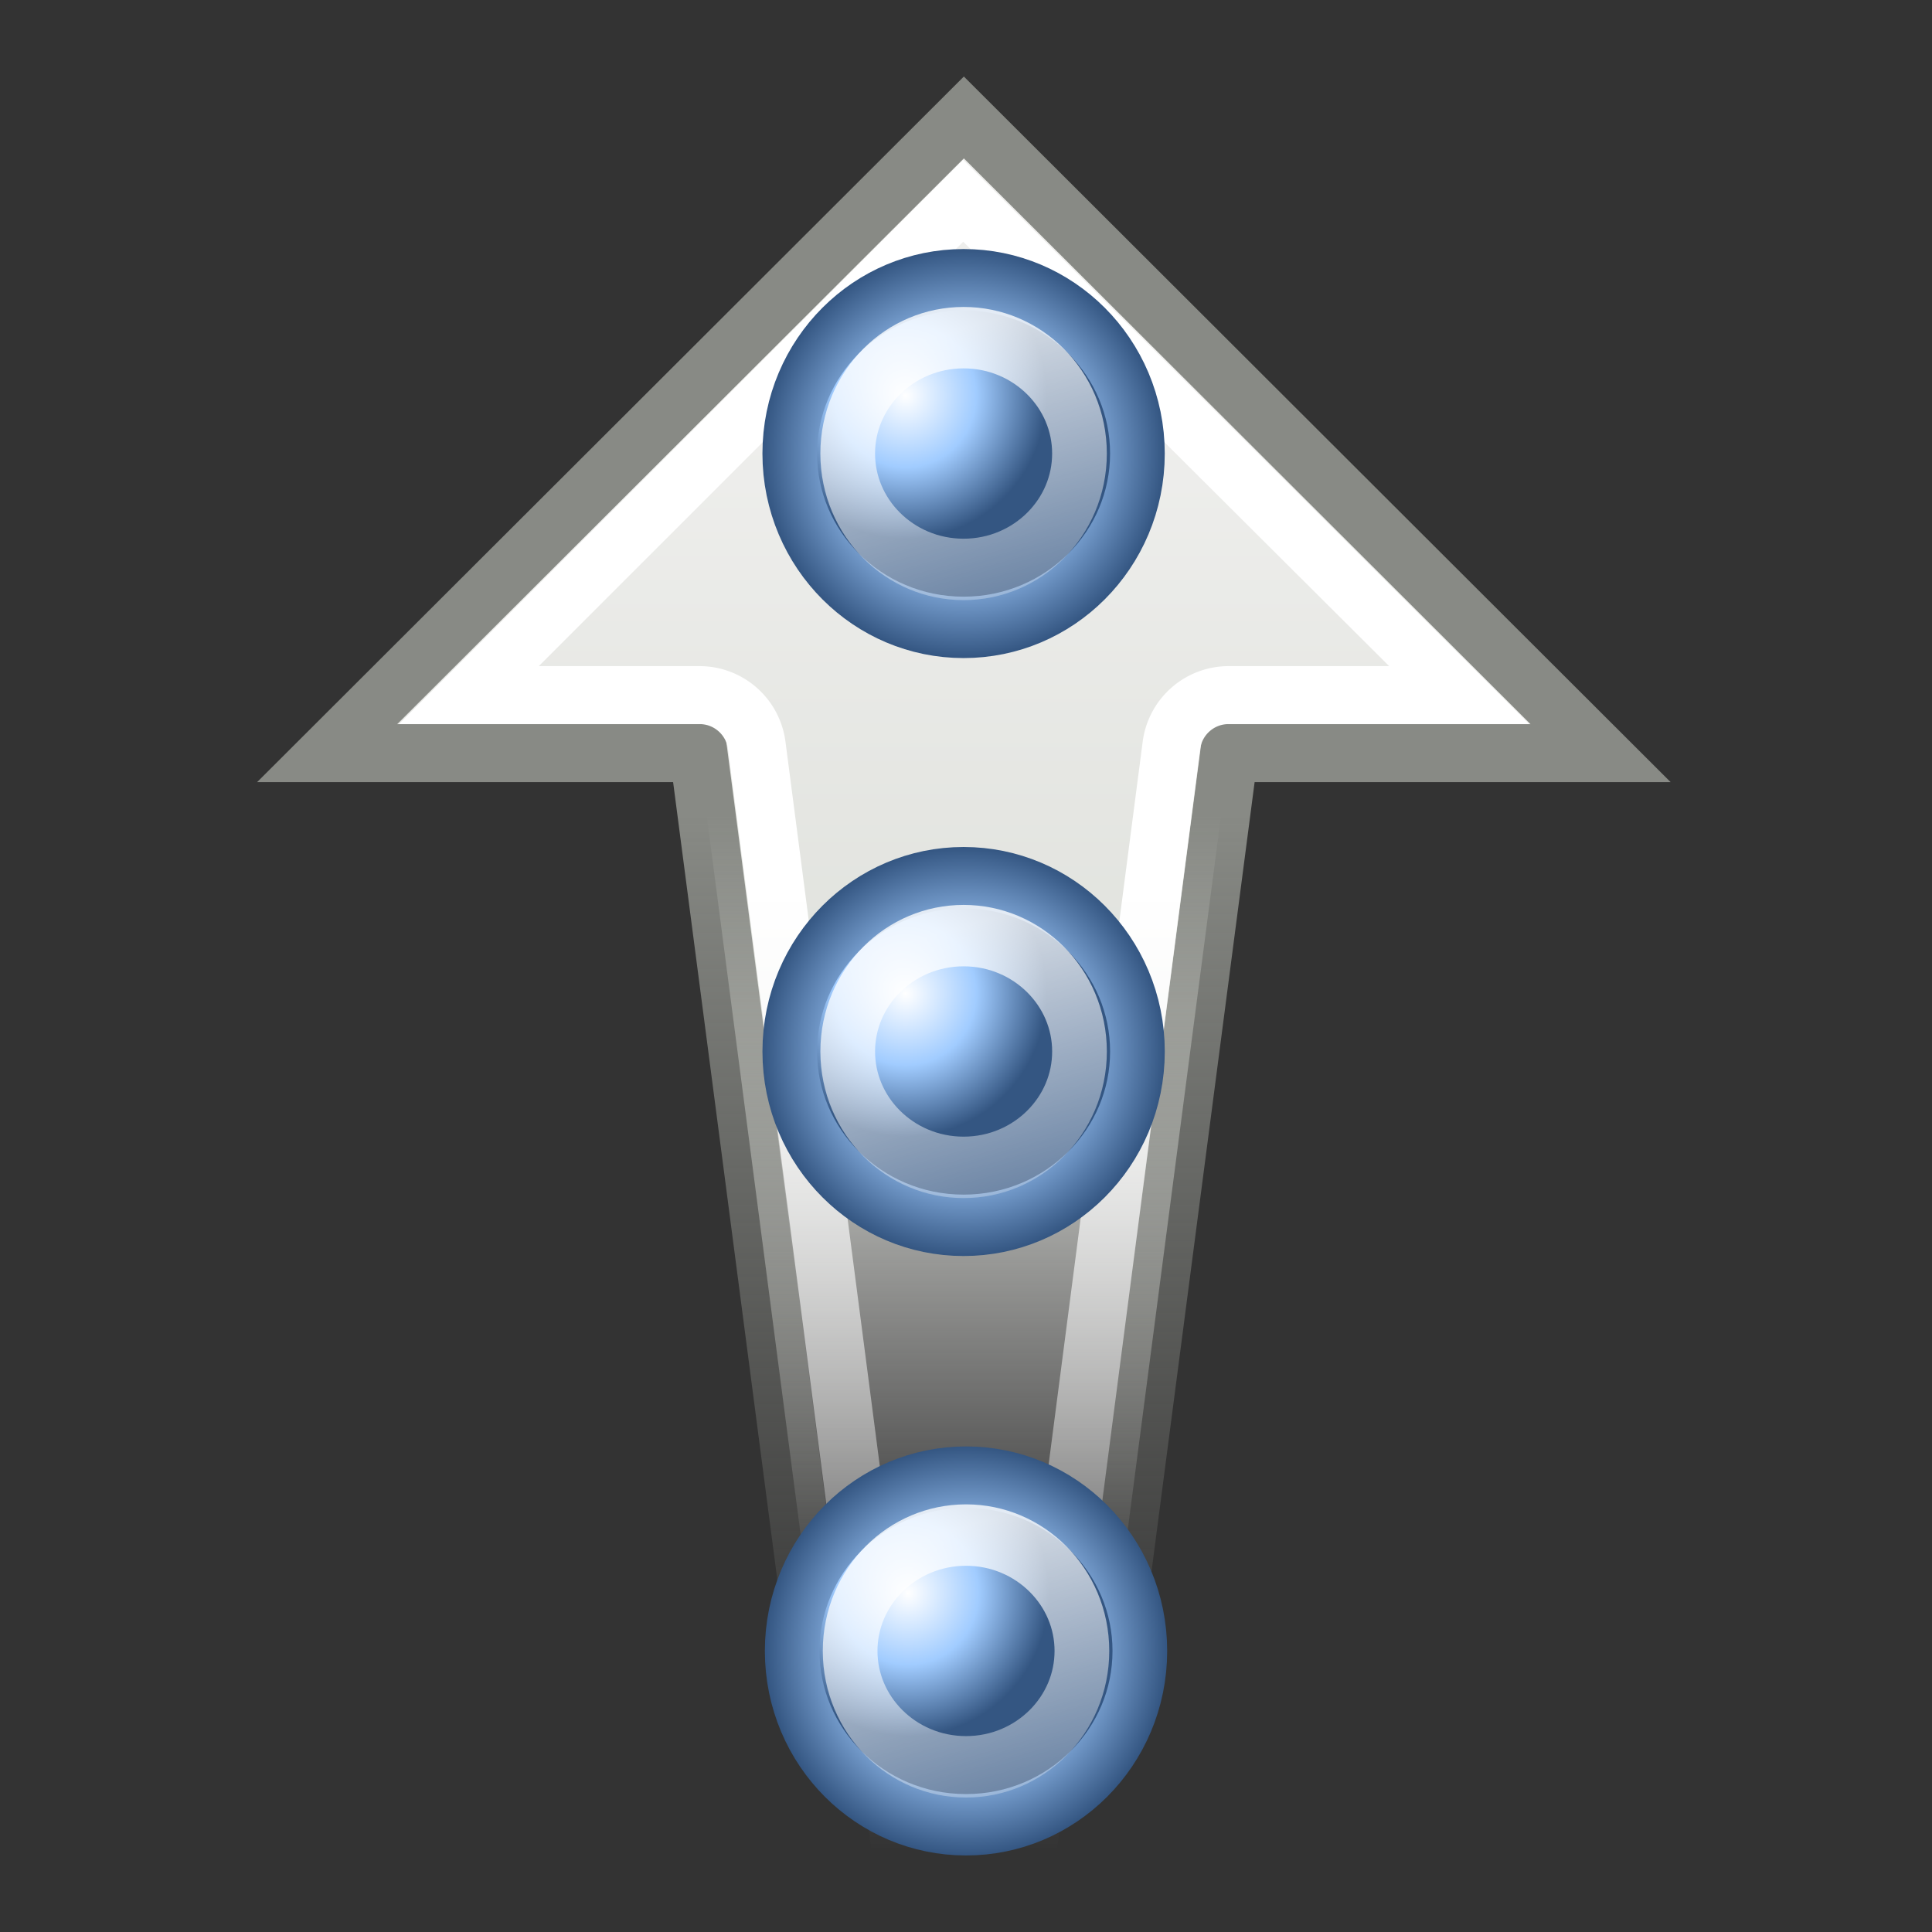 <?xml version="1.0" encoding="UTF-8" standalone="no"?>
<!-- Created with Inkscape (http://www.inkscape.org/) -->

<svg
   xmlns:dc="http://purl.org/dc/elements/1.1/"
   xmlns:cc="http://creativecommons.org/ns#"
   xmlns:rdf="http://www.w3.org/1999/02/22-rdf-syntax-ns#"
   xmlns:svg="http://www.w3.org/2000/svg"
   xmlns="http://www.w3.org/2000/svg"
   xmlns:xlink="http://www.w3.org/1999/xlink"
   xmlns:sodipodi="http://sodipodi.sourceforge.net/DTD/sodipodi-0.dtd"
   xmlns:inkscape="http://www.inkscape.org/namespaces/inkscape"
   width="225"
   height="225"
   id="svg3293"
   version="1.1"
   inkscape:version="0.48.4 r9939"
   sodipodi:docname="PointsOfAction_blue.svg"
   inkscape:export-filename="E:\projects\PointsOfAction_blue_512.png"
   inkscape:export-xdpi="204.8"
   inkscape:export-ydpi="204.8">
  <rect width="100%" height="100%" fill="#333333" stroke="none"/>
  <defs
     id="defs3295">
    <linearGradient
       inkscape:collect="always"
       xlink:href="#linearGradient3091"
       id="linearGradient3164"
       gradientUnits="userSpaceOnUse"
       gradientTransform="matrix(1.295,-1.293,-1.295,-1.293,29.828,35.774)"
       x1="9.911"
       y1="9.254"
       x2="2.25"
       y2="1.593" />
    <linearGradient
       id="linearGradient3091">
      <stop
         id="stop3093"
         offset="0"
         style="stop-color:#eeeeec;stop-opacity:1" />
      <stop
         style="stop-color:#e0e2dd;stop-opacity:1;"
         offset="0.5"
         id="stop3099" />
      <stop
         id="stop3095"
         offset="1"
         style="stop-color:#eeeeec;stop-opacity:0;" />
    </linearGradient>
    <linearGradient
       inkscape:collect="always"
       xlink:href="#linearGradient2851"
       id="linearGradient3166"
       gradientUnits="userSpaceOnUse"
       gradientTransform="matrix(1.295,-1.293,-1.295,-1.293,29.828,35.774)"
       x1="6.721"
       y1="7.385"
       x2="0.552"
       y2="1.217" />
    <linearGradient
       id="linearGradient2851"
       inkscape:collect="always">
      <stop
         id="stop2853"
         offset="0"
         style="stop-color:#888a85;stop-opacity:1;" />
      <stop
         id="stop2855"
         offset="1"
         style="stop-color:#888a85;stop-opacity:0;" />
    </linearGradient>
    <linearGradient
       inkscape:collect="always"
       xlink:href="#linearGradient3083"
       id="linearGradient3168"
       gradientUnits="userSpaceOnUse"
       x1="24.375"
       y1="24.25"
       x2="24.375"
       y2="7.602" />
    <linearGradient
       id="linearGradient3083"
       inkscape:collect="always">
      <stop
         id="stop3085"
         offset="0"
         style="stop-color:white;stop-opacity:1;" />
      <stop
         id="stop3087"
         offset="1"
         style="stop-color:white;stop-opacity:0;" />
    </linearGradient>
    <radialGradient
       inkscape:collect="always"
       xlink:href="#linearGradient3151"
       id="radialGradient3147"
       gradientUnits="userSpaceOnUse"
       gradientTransform="matrix(0.7,0,0,0.634,0.819,1.117)"
       cx="2.163"
       cy="2.379"
       fx="2.163"
       fy="2.379"
       r="2.315" />
    <linearGradient
       id="linearGradient3151">
      <stop
         style="stop-color:white;stop-opacity:1"
         offset="0"
         id="stop3153" />
      <stop
         id="stop3155"
         offset="0.5"
         style="stop-color:#a1ccff;stop-opacity:1;" />
      <stop
         style="stop-color:#345682;stop-opacity:1;"
         offset="1"
         id="stop3157" />
    </linearGradient>
    <linearGradient
       inkscape:collect="always"
       xlink:href="#linearGradient3159"
       id="linearGradient3149"
       gradientUnits="userSpaceOnUse"
       x1="2.129"
       y1="1.528"
       x2="3.707"
       y2="7.747" />
    <linearGradient
       id="linearGradient3159"
       inkscape:collect="always">
      <stop
         id="stop3161"
         offset="0"
         style="stop-color:white;stop-opacity:1;" />
      <stop
         id="stop3163"
         offset="1"
         style="stop-color:white;stop-opacity:0;" />
    </linearGradient>
    <radialGradient
       inkscape:collect="always"
       xlink:href="#linearGradient3151"
       id="radialGradient3244"
       gradientUnits="userSpaceOnUse"
       gradientTransform="matrix(0.7,0,0,0.634,0.819,1.117)"
       cx="2.163"
       cy="2.379"
       fx="2.163"
       fy="2.379"
       r="2.315" />
    <linearGradient
       id="linearGradient3246">
      <stop
         style="stop-color:white;stop-opacity:1"
         offset="0"
         id="stop3248" />
      <stop
         id="stop3250"
         offset="0.5"
         style="stop-color:#8ae234;stop-opacity:1;" />
      <stop
         style="stop-color:#73d216;stop-opacity:1"
         offset="1"
         id="stop3252" />
    </linearGradient>
    <linearGradient
       inkscape:collect="always"
       xlink:href="#linearGradient3159"
       id="linearGradient3254"
       gradientUnits="userSpaceOnUse"
       x1="2.129"
       y1="1.528"
       x2="3.707"
       y2="7.747" />
    <radialGradient
       inkscape:collect="always"
       xlink:href="#linearGradient3151"
       id="radialGradient3262"
       gradientUnits="userSpaceOnUse"
       gradientTransform="matrix(0.7,0,0,0.634,0.819,1.117)"
       cx="2.163"
       cy="2.379"
       fx="2.163"
       fy="2.379"
       r="2.315" />
    <linearGradient
       id="linearGradient3264">
      <stop
         style="stop-color:white;stop-opacity:1"
         offset="0"
         id="stop3266" />
      <stop
         id="stop3268"
         offset="0.5"
         style="stop-color:#8ae234;stop-opacity:1;" />
      <stop
         style="stop-color:#73d216;stop-opacity:1"
         offset="1"
         id="stop3270" />
    </linearGradient>
    <linearGradient
       inkscape:collect="always"
       xlink:href="#linearGradient3159"
       id="linearGradient3272"
       gradientUnits="userSpaceOnUse"
       x1="2.129"
       y1="1.528"
       x2="3.707"
       y2="7.747" />
    <radialGradient
       inkscape:collect="always"
       xlink:href="#linearGradient3151"
       id="radialGradient3031"
       gradientUnits="userSpaceOnUse"
       gradientTransform="matrix(0.7,0,0,0.634,0.819,1.117)"
       cx="2.163"
       cy="2.379"
       fx="2.163"
       fy="2.379"
       r="2.315" />
    <linearGradient
       inkscape:collect="always"
       xlink:href="#linearGradient3159"
       id="linearGradient3033"
       gradientUnits="userSpaceOnUse"
       x1="2.129"
       y1="1.528"
       x2="3.707"
       y2="7.747" />
    <radialGradient
       inkscape:collect="always"
       xlink:href="#linearGradient3151"
       id="radialGradient5012"
       gradientUnits="userSpaceOnUse"
       gradientTransform="matrix(0.7,0,0,0.634,0.819,1.117)"
       cx="2.163"
       cy="2.379"
       fx="2.163"
       fy="2.379"
       r="2.315" />
    <linearGradient
       inkscape:collect="always"
       xlink:href="#linearGradient3159"
       id="linearGradient5014"
       gradientUnits="userSpaceOnUse"
       x1="2.129"
       y1="1.528"
       x2="3.707"
       y2="7.747" />
    <radialGradient
       inkscape:collect="always"
       xlink:href="#linearGradient3151"
       id="radialGradient5022"
       gradientUnits="userSpaceOnUse"
       gradientTransform="matrix(0.7,0,0,0.634,0.819,1.117)"
       cx="2.163"
       cy="2.379"
       fx="2.163"
       fy="2.379"
       r="2.315" />
    <linearGradient
       inkscape:collect="always"
       xlink:href="#linearGradient3159"
       id="linearGradient5024"
       gradientUnits="userSpaceOnUse"
       x1="2.129"
       y1="1.528"
       x2="3.707"
       y2="7.747" />
    <radialGradient
       inkscape:collect="always"
       xlink:href="#linearGradient3151"
       id="radialGradient5032"
       gradientUnits="userSpaceOnUse"
       gradientTransform="matrix(0.7,0,0,0.634,0.819,1.117)"
       cx="2.163"
       cy="2.379"
       fx="2.163"
       fy="2.379"
       r="2.315" />
    <linearGradient
       inkscape:collect="always"
       xlink:href="#linearGradient3159"
       id="linearGradient5034"
       gradientUnits="userSpaceOnUse"
       x1="2.129"
       y1="1.528"
       x2="3.707"
       y2="7.747" />
    <radialGradient
       inkscape:collect="always"
       xlink:href="#linearGradient3151"
       id="radialGradient5070"
       cx="3"
       cy="3.219"
       fx="3"
       fy="3.219"
       r="2.315"
       gradientTransform="matrix(1,0,0,0.905,0,0.304)"
       gradientUnits="userSpaceOnUse" />
    <radialGradient
       inkscape:collect="always"
       xlink:href="#linearGradient3151-2"
       id="radialGradient5012-1"
       gradientUnits="userSpaceOnUse"
       gradientTransform="matrix(0.7,0,0,0.634,0.819,1.117)"
       cx="2.163"
       cy="2.379"
       fx="2.163"
       fy="2.379"
       r="2.315" />
    <linearGradient
       id="linearGradient3151-2">
      <stop
         style="stop-color:white;stop-opacity:1"
         offset="0"
         id="stop3153-6" />
      <stop
         id="stop3155-0"
         offset="0.5"
         style="stop-color:#a1ccff;stop-opacity:1;" />
      <stop
         style="stop-color:#345682;stop-opacity:1;"
         offset="1"
         id="stop3157-4" />
    </linearGradient>
    <radialGradient
       inkscape:collect="always"
       xlink:href="#linearGradient3151-2"
       id="radialGradient5070-9"
       cx="3"
       cy="3.219"
       fx="3"
       fy="3.219"
       r="2.315"
       gradientTransform="matrix(1,0,0,0.905,0,0.304)"
       gradientUnits="userSpaceOnUse" />
    <linearGradient
       id="linearGradient5096">
      <stop
         style="stop-color:white;stop-opacity:1"
         offset="0"
         id="stop5098" />
      <stop
         id="stop5100"
         offset="0.5"
         style="stop-color:#a1ccff;stop-opacity:1;" />
      <stop
         style="stop-color:#345682;stop-opacity:1;"
         offset="1"
         id="stop5102" />
    </linearGradient>
    <linearGradient
       inkscape:collect="always"
       xlink:href="#linearGradient3159-6"
       id="linearGradient5014-4"
       gradientUnits="userSpaceOnUse"
       x1="2.129"
       y1="1.528"
       x2="3.707"
       y2="7.747" />
    <linearGradient
       id="linearGradient3159-6"
       inkscape:collect="always">
      <stop
         id="stop3161-0"
         offset="0"
         style="stop-color:white;stop-opacity:1;" />
      <stop
         id="stop3163-3"
         offset="1"
         style="stop-color:white;stop-opacity:0;" />
    </linearGradient>
    <linearGradient
       y2="7.747"
       x2="3.707"
       y1="1.528"
       x1="2.129"
       gradientUnits="userSpaceOnUse"
       id="linearGradient5111"
       xlink:href="#linearGradient3159-6"
       inkscape:collect="always" />
    <radialGradient
       inkscape:collect="always"
       xlink:href="#linearGradient3151-2"
       id="radialGradient5156"
       gradientUnits="userSpaceOnUse"
       gradientTransform="matrix(0.7,0,0,0.634,0.819,1.117)"
       cx="2.163"
       cy="2.379"
       fx="2.163"
       fy="2.379"
       r="2.315" />
    <radialGradient
       inkscape:collect="always"
       xlink:href="#linearGradient3151-2"
       id="radialGradient5158"
       gradientUnits="userSpaceOnUse"
       gradientTransform="matrix(1,0,0,0.905,0,0.304)"
       cx="3"
       cy="3.219"
       fx="3"
       fy="3.219"
       r="2.315" />
    <linearGradient
       inkscape:collect="always"
       xlink:href="#linearGradient3159-6"
       id="linearGradient5160"
       gradientUnits="userSpaceOnUse"
       x1="2.129"
       y1="1.528"
       x2="3.707"
       y2="7.747" />
    <radialGradient
       inkscape:collect="always"
       xlink:href="#linearGradient3151-2-8"
       id="radialGradient5156-5"
       gradientUnits="userSpaceOnUse"
       gradientTransform="matrix(0.7,0,0,0.634,0.819,1.117)"
       cx="2.163"
       cy="2.379"
       fx="2.163"
       fy="2.379"
       r="2.315" />
    <linearGradient
       id="linearGradient3151-2-8">
      <stop
         style="stop-color:white;stop-opacity:1"
         offset="0"
         id="stop3153-6-8" />
      <stop
         id="stop3155-0-1"
         offset="0.5"
         style="stop-color:#a1ccff;stop-opacity:1;" />
      <stop
         style="stop-color:#345682;stop-opacity:1;"
         offset="1"
         id="stop3157-4-2" />
    </linearGradient>
    <radialGradient
       inkscape:collect="always"
       xlink:href="#linearGradient3151-2-8"
       id="radialGradient5158-1"
       gradientUnits="userSpaceOnUse"
       gradientTransform="matrix(1,0,0,0.905,0,0.304)"
       cx="3"
       cy="3.219"
       fx="3"
       fy="3.219"
       r="2.315" />
    <linearGradient
       id="linearGradient5178">
      <stop
         style="stop-color:white;stop-opacity:1"
         offset="0"
         id="stop5180" />
      <stop
         id="stop5182"
         offset="0.5"
         style="stop-color:#a1ccff;stop-opacity:1;" />
      <stop
         style="stop-color:#345682;stop-opacity:1;"
         offset="1"
         id="stop5184" />
    </linearGradient>
    <linearGradient
       inkscape:collect="always"
       xlink:href="#linearGradient3159-6-9"
       id="linearGradient5160-4"
       gradientUnits="userSpaceOnUse"
       x1="2.129"
       y1="1.528"
       x2="3.707"
       y2="7.747" />
    <linearGradient
       id="linearGradient3159-6-9"
       inkscape:collect="always">
      <stop
         id="stop3161-0-8"
         offset="0"
         style="stop-color:white;stop-opacity:1;" />
      <stop
         id="stop3163-3-2"
         offset="1"
         style="stop-color:white;stop-opacity:0;" />
    </linearGradient>
    <linearGradient
       y2="7.747"
       x2="3.707"
       y1="1.528"
       x1="2.129"
       gradientUnits="userSpaceOnUse"
       id="linearGradient5193"
       xlink:href="#linearGradient3159-6-9"
       inkscape:collect="always" />
    <radialGradient
       inkscape:collect="always"
       xlink:href="#linearGradient3151-2-8-5"
       id="radialGradient5156-5-4"
       gradientUnits="userSpaceOnUse"
       gradientTransform="matrix(0.7,0,0,0.634,0.819,1.117)"
       cx="2.163"
       cy="2.379"
       fx="2.163"
       fy="2.379"
       r="2.315" />
    <linearGradient
       id="linearGradient3151-2-8-5">
      <stop
         style="stop-color:white;stop-opacity:1"
         offset="0"
         id="stop3153-6-8-2" />
      <stop
         id="stop3155-0-1-9"
         offset="0.5"
         style="stop-color:#a1ccff;stop-opacity:1;" />
      <stop
         style="stop-color:#345682;stop-opacity:1;"
         offset="1"
         id="stop3157-4-2-9" />
    </linearGradient>
    <radialGradient
       inkscape:collect="always"
       xlink:href="#linearGradient3151-2-8-5"
       id="radialGradient5158-1-8"
       gradientUnits="userSpaceOnUse"
       gradientTransform="matrix(1,0,0,0.905,0,0.304)"
       cx="3"
       cy="3.219"
       fx="3"
       fy="3.219"
       r="2.315" />
    <linearGradient
       id="linearGradient5252">
      <stop
         style="stop-color:white;stop-opacity:1"
         offset="0"
         id="stop5254" />
      <stop
         id="stop5256"
         offset="0.5"
         style="stop-color:#a1ccff;stop-opacity:1;" />
      <stop
         style="stop-color:#345682;stop-opacity:1;"
         offset="1"
         id="stop5258" />
    </linearGradient>
    <linearGradient
       y2="7.747"
       x2="3.707"
       y1="1.528"
       x1="2.129"
       gradientUnits="userSpaceOnUse"
       id="linearGradient5193-3"
       xlink:href="#linearGradient3159-6-9-8"
       inkscape:collect="always" />
    <linearGradient
       id="linearGradient3159-6-9-8"
       inkscape:collect="always">
      <stop
         id="stop3161-0-8-6"
         offset="0"
         style="stop-color:white;stop-opacity:1;" />
      <stop
         id="stop3163-3-2-9"
         offset="1"
         style="stop-color:white;stop-opacity:0;" />
    </linearGradient>
    <linearGradient
       y2="7.747"
       x2="3.707"
       y1="1.528"
       x1="2.129"
       gradientUnits="userSpaceOnUse"
       id="linearGradient5267"
       xlink:href="#linearGradient3159-6-9-8"
       inkscape:collect="always" />
    <radialGradient
       inkscape:collect="always"
       xlink:href="#linearGradient3151"
       id="radialGradient5312"
       gradientUnits="userSpaceOnUse"
       gradientTransform="matrix(0.7,0,0,0.634,0.819,1.117)"
       cx="2.163"
       cy="2.379"
       fx="2.163"
       fy="2.379"
       r="2.315" />
    <radialGradient
       inkscape:collect="always"
       xlink:href="#linearGradient3151"
       id="radialGradient5314"
       gradientUnits="userSpaceOnUse"
       gradientTransform="matrix(1,0,0,0.905,0,0.304)"
       cx="3"
       cy="3.219"
       fx="3"
       fy="3.219"
       r="2.315" />
    <linearGradient
       inkscape:collect="always"
       xlink:href="#linearGradient3159"
       id="linearGradient5316"
       gradientUnits="userSpaceOnUse"
       x1="2.129"
       y1="1.528"
       x2="3.707"
       y2="7.747" />
    <linearGradient
       inkscape:collect="always"
       xlink:href="#linearGradient3091"
       id="linearGradient5318"
       gradientUnits="userSpaceOnUse"
       gradientTransform="matrix(1.295,-1.293,-1.295,-1.293,29.828,35.774)"
       x1="9.911"
       y1="9.254"
       x2="2.25"
       y2="1.593" />
    <linearGradient
       inkscape:collect="always"
       xlink:href="#linearGradient2851"
       id="linearGradient5320"
       gradientUnits="userSpaceOnUse"
       gradientTransform="matrix(1.295,-1.293,-1.295,-1.293,29.828,35.774)"
       x1="6.721"
       y1="7.385"
       x2="0.552"
       y2="1.217" />
    <linearGradient
       inkscape:collect="always"
       xlink:href="#linearGradient3083"
       id="linearGradient5322"
       gradientUnits="userSpaceOnUse"
       x1="24.375"
       y1="24.25"
       x2="24.375"
       y2="7.602" />
  </defs>
  <sodipodi:namedview
     id="base"
     pagecolor="#ffffff"
     bordercolor="#666666"
     borderopacity="1.0"
     inkscape:pageopacity="0.0"
     inkscape:pageshadow="2"
     inkscape:zoom="2.0678971"
     inkscape:cx="43.419826"
     inkscape:cy="111.43103"
     inkscape:document-units="px"
     inkscape:current-layer="layer1"
     showgrid="true"
     fit-margin-top="0"
     fit-margin-left="0"
     fit-margin-right="0"
     fit-margin-bottom="0"
     inkscape:window-width="1920"
     inkscape:window-height="1138"
     inkscape:window-x="-8"
     inkscape:window-y="-8"
     inkscape:window-maximized="1"
     showguides="true"
     inkscape:guide-bbox="true">
    <inkscape:grid
       type="xygrid"
       id="grid5310"
       empspacing="5"
       visible="true"
       enabled="true"
       snapvisiblegridlinesonly="true"
       originx="2.476px"
       originy="1.382px" />
  </sodipodi:namedview>
  <g
     inkscape:label="Ebene 1"
     inkscape:groupmode="layer"
     id="layer1"
     transform="translate(-305.705,-414.376)">
    <g
       transform="matrix(6.748,0,0,6.748,198.573,390.942)"
       id="g1970">
      <path
         inkscape:connector-curvature="0"
         style="fill:url(#linearGradient5318);fill-opacity:1;fill-rule:evenodd;stroke:url(#linearGradient5320);stroke-width:1px;stroke-linecap:butt;stroke-linejoin:miter;stroke-opacity:1;display:inline"
         d="m 34.342,37.5 -3.663,0 -2.747,-21.029 -6.41,0 10.989,-10.971 10.989,10.971 -6.41,0 -2.747,21.029 z"
         id="path2104"
         sodipodi:nodetypes="cccccccc"
         inkscape:transform-center-x="-0.030763634"
         inkscape:transform-center-y="5.1801177" />
      <path
         sodipodi:type="inkscape:offset"
         inkscape:radius="-0.9959709"
         inkscape:original="M 25.6875 5.5 L 22.9375 26.53125 L 16.53125 26.53125 L 27.5 37.5 L 38.5 26.53125 L 32.09375 26.53125 L 29.34375 5.5 L 25.6875 5.5 z "
         style="fill:none;stroke:url(#linearGradient5322);stroke-width:1px;stroke-linecap:butt;stroke-linejoin:miter;stroke-opacity:1;display:inline"
         id="path2190"
         d="m 26.562,6.5 -2.625,20.156 a 0.996,0.996 0 0 1 -1,0.875 l -3.969,0 8.531,8.531 8.562,-8.531 -3.969,0 a 0.996,0.996 0 0 1 -1,-0.875 L 28.469,6.5 26.562,6.5 z"
         transform="matrix(1,0,0,-1,5,43)" />
    </g>
    <g
       id="g5076"
       transform="translate(32.068,9.14)">
      <path
         sodipodi:type="arc"
         style="fill:url(#radialGradient5312);fill-opacity:1;stroke:url(#radialGradient5314);stroke-width:0.629;stroke-linecap:round;stroke-linejoin:round;stroke-miterlimit:4;stroke-opacity:1;stroke-dasharray:none;stroke-dashoffset:0"
         id="path3121"
         sodipodi:cx="3"
         sodipodi:cy="3.21875"
         sodipodi:rx="2"
         sodipodi:ry="1.78125"
         d="M 5,3.219 C 5,4.203 4.105,5 3,5 1.895,5 1,4.203 1,3.219 1,2.235 1.895,1.438 3,1.438 c 1.105,0 2,0.797 2,1.781 z"
         transform="matrix(10.122,0,0,11.366,355.491,421.47)" />
      <path
         sodipodi:type="arc"
         style="opacity:0.8;fill:none;stroke:url(#linearGradient5316);stroke-width:0.944;stroke-linecap:round;stroke-linejoin:round;stroke-miterlimit:4;stroke-opacity:1;stroke-dasharray:none;stroke-dashoffset:0;display:inline"
         id="path3123"
         sodipodi:cx="3"
         sodipodi:cy="3.21875"
         sodipodi:rx="2"
         sodipodi:ry="1.78125"
         d="M 5,3.219 C 5,4.203 4.105,5 3,5 1.895,5 1,4.203 1,3.219 1,2.235 1.895,1.438 3,1.438 c 1.105,0 2,0.797 2,1.781 z"
         transform="matrix(6.748,0,0,7.577,365.613,433.665)" />
    </g>
    <g
       transform="translate(32.07,78.777)"
       id="g5076-6">
      <path
         sodipodi:type="arc"
         style="fill:url(#radialGradient5156-5);fill-opacity:1;stroke:url(#radialGradient5158-1);stroke-width:0.629;stroke-linecap:round;stroke-linejoin:round;stroke-miterlimit:4;stroke-opacity:1;stroke-dasharray:none;stroke-dashoffset:0"
         id="path3121-2"
         sodipodi:cx="3"
         sodipodi:cy="3.21875"
         sodipodi:rx="2"
         sodipodi:ry="1.78125"
         d="M 5,3.219 C 5,4.203 4.105,5 3,5 1.895,5 1,4.203 1,3.219 1,2.235 1.895,1.438 3,1.438 c 1.105,0 2,0.797 2,1.781 z"
         transform="matrix(10.122,0,0,11.366,355.491,421.47)" />
      <path
         sodipodi:type="arc"
         style="opacity:0.8;fill:none;stroke:url(#linearGradient5193);stroke-width:0.944;stroke-linecap:round;stroke-linejoin:round;stroke-miterlimit:4;stroke-opacity:1;stroke-dasharray:none;stroke-dashoffset:0;display:inline"
         id="path3123-4"
         sodipodi:cx="3"
         sodipodi:cy="3.21875"
         sodipodi:rx="2"
         sodipodi:ry="1.78125"
         d="M 5,3.219 C 5,4.203 4.105,5 3,5 1.895,5 1,4.203 1,3.219 1,2.235 1.895,1.438 3,1.438 c 1.105,0 2,0.797 2,1.781 z"
         transform="matrix(6.748,0,0,7.577,365.613,433.665)" />
    </g>
    <g
       transform="translate(32.35,148.589)"
       id="g5076-6-8">
      <path
         sodipodi:type="arc"
         style="fill:url(#radialGradient5156-5-4);fill-opacity:1;stroke:url(#radialGradient5158-1-8);stroke-width:0.629;stroke-linecap:round;stroke-linejoin:round;stroke-miterlimit:4;stroke-opacity:1;stroke-dasharray:none;stroke-dashoffset:0"
         id="path3121-2-6"
         sodipodi:cx="3"
         sodipodi:cy="3.21875"
         sodipodi:rx="2"
         sodipodi:ry="1.78125"
         d="M 5,3.219 C 5,4.203 4.105,5 3,5 1.895,5 1,4.203 1,3.219 1,2.235 1.895,1.438 3,1.438 c 1.105,0 2,0.797 2,1.781 z"
         transform="matrix(10.122,0,0,11.366,355.491,421.47)" />
      <path
         sodipodi:type="arc"
         style="opacity:0.8;fill:none;stroke:url(#linearGradient5267);stroke-width:0.944;stroke-linecap:round;stroke-linejoin:round;stroke-miterlimit:4;stroke-opacity:1;stroke-dasharray:none;stroke-dashoffset:0;display:inline"
         id="path3123-4-6"
         sodipodi:cx="3"
         sodipodi:cy="3.21875"
         sodipodi:rx="2"
         sodipodi:ry="1.78125"
         d="M 5,3.219 C 5,4.203 4.105,5 3,5 1.895,5 1,4.203 1,3.219 1,2.235 1.895,1.438 3,1.438 c 1.105,0 2,0.797 2,1.781 z"
         transform="matrix(6.748,0,0,7.577,365.613,433.665)" />
    </g>
  </g>
</svg>
